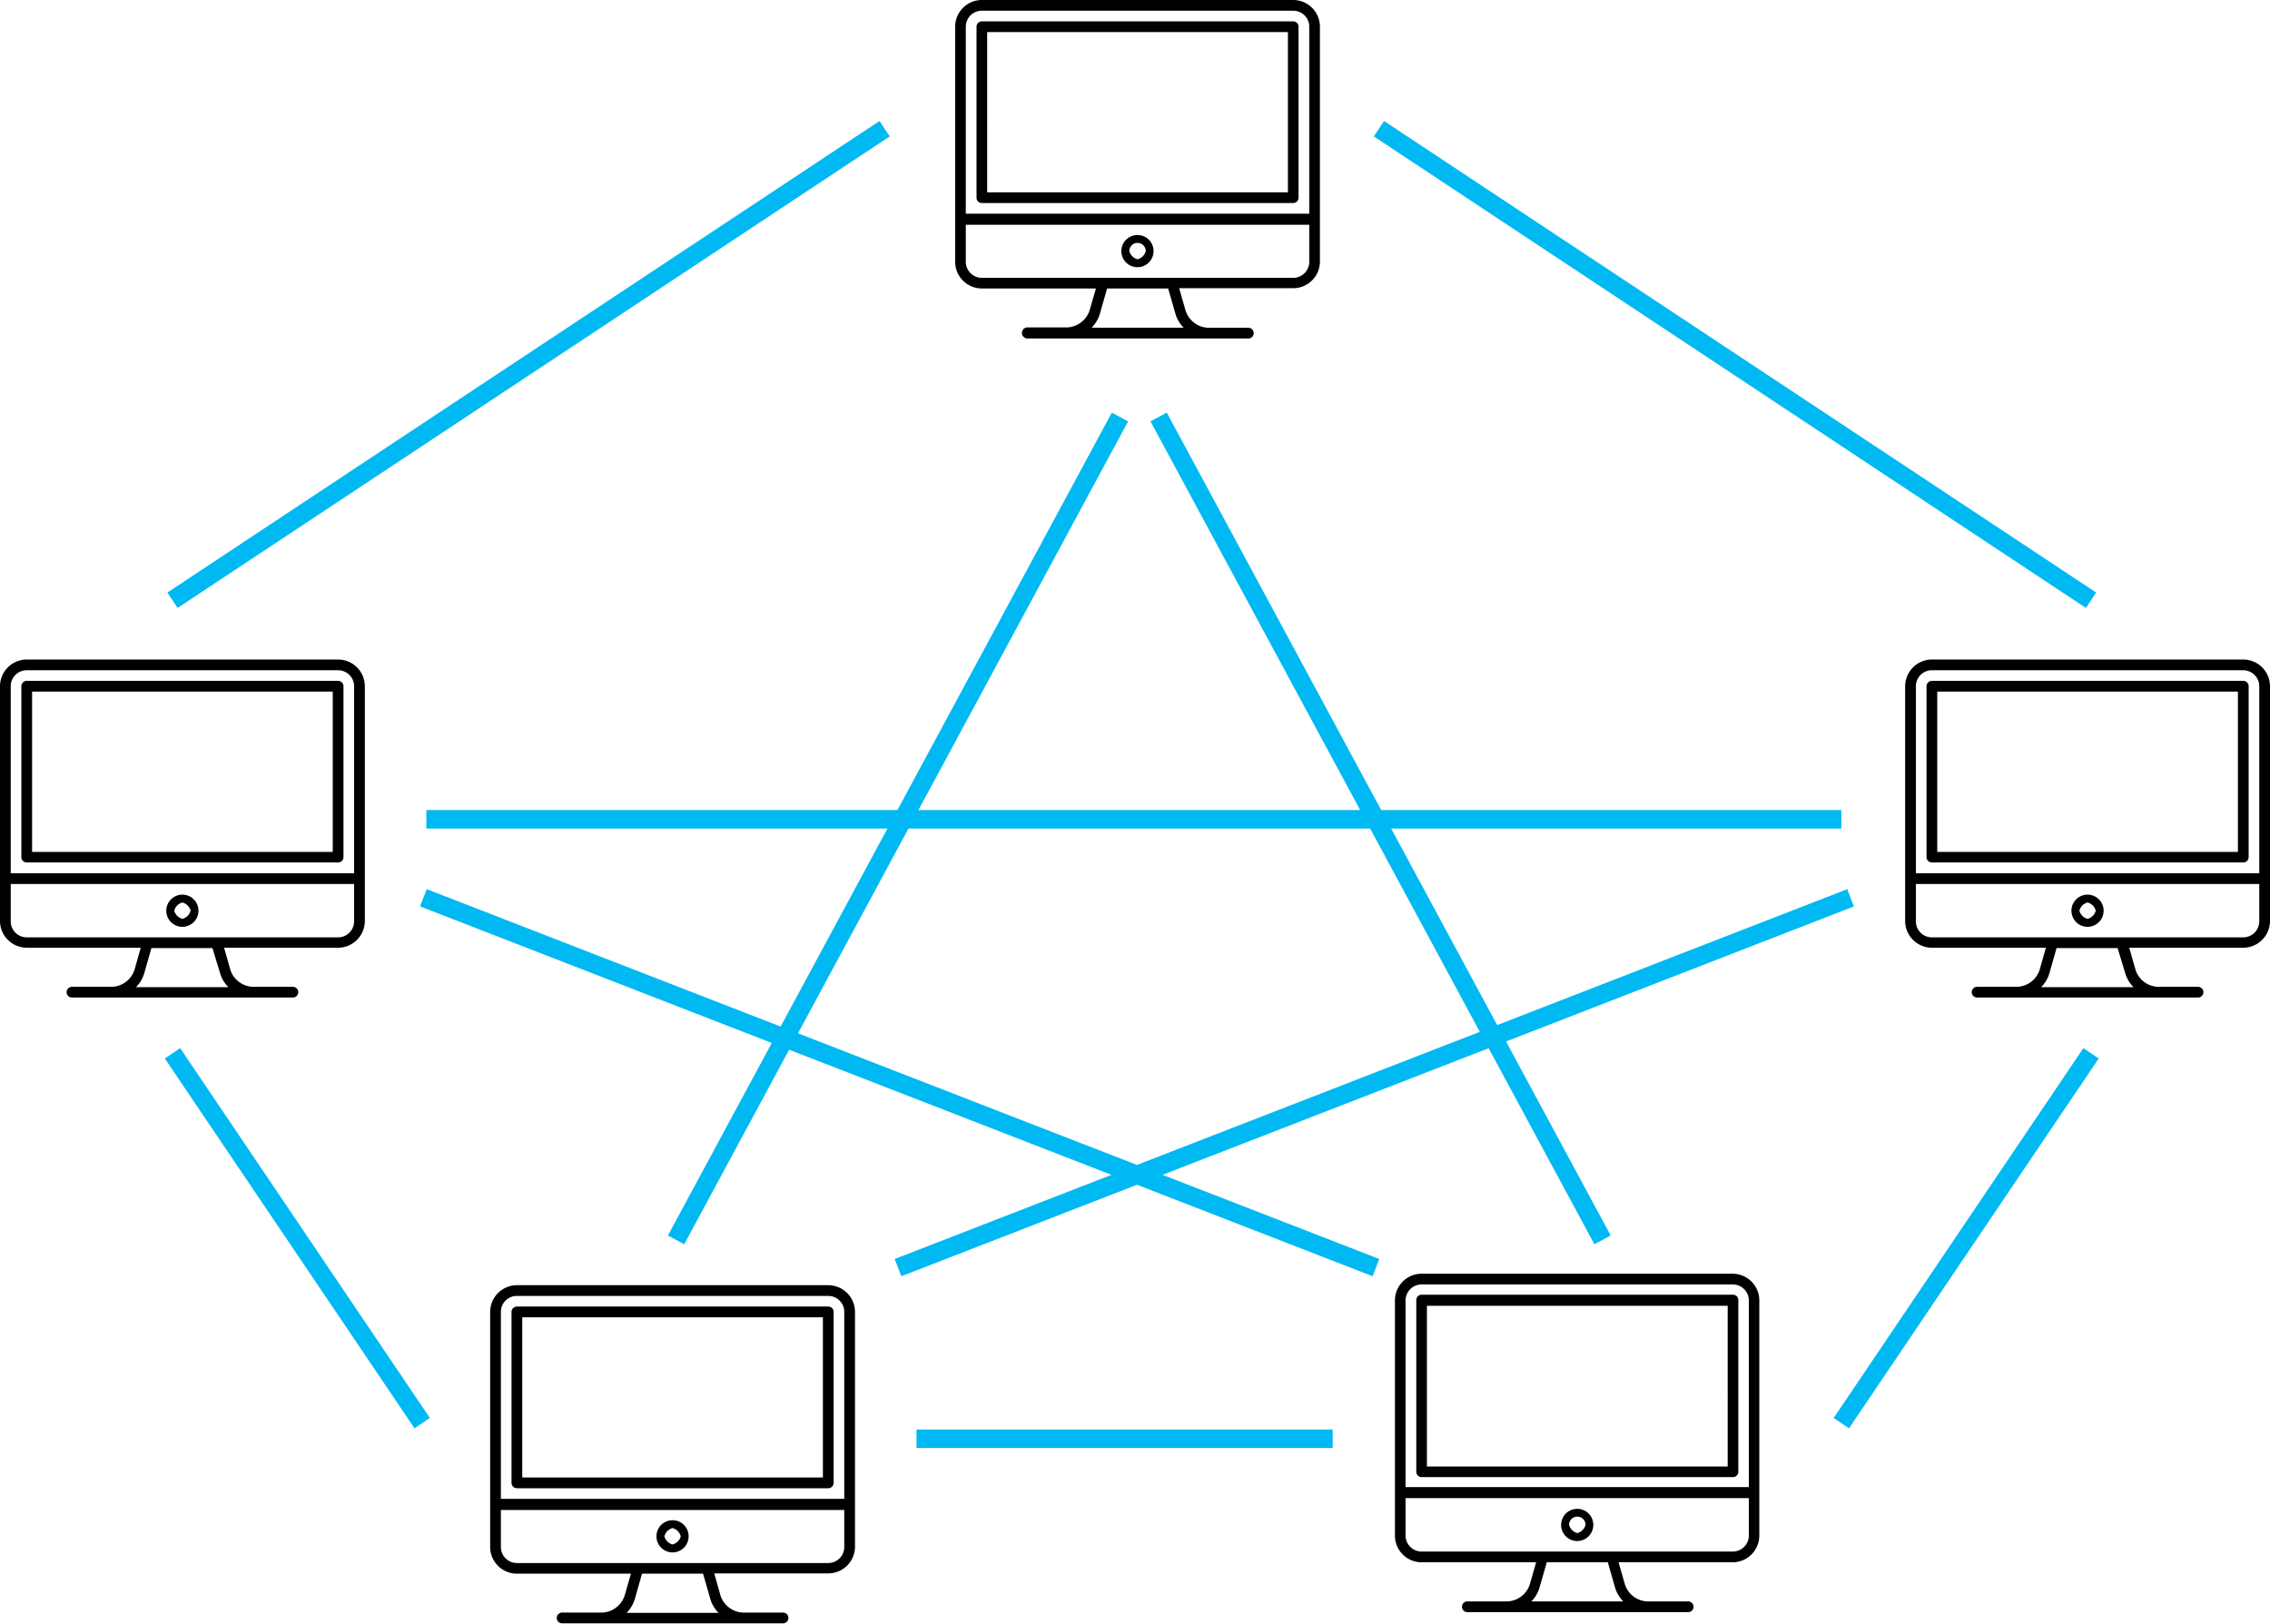 <svg xmlns="http://www.w3.org/2000/svg" viewBox="0 0 245.45 175.6"><defs><style>.a{fill:none;stroke:#00b9f2;stroke-miterlimit:10;stroke-width:2px;}</style></defs><path d="M217.28,149.15H183.62a2.89,2.89,0,0,0-2.89,2.89v25.43a2.89,2.89,0,0,0,2.89,2.89H196l-.7,2.43a2.66,2.66,0,0,1-2.39,1.8h-4.35a.58.58,0,0,0,0,1.16h23.88a.58.58,0,0,0,0-1.16H208a2.66,2.66,0,0,1-2.39-1.8l-.7-2.43h12.33a2.89,2.89,0,0,0,2.89-2.89V152A2.89,2.89,0,0,0,217.28,149.15Zm-33.66,1.16h33.66A1.74,1.74,0,0,1,219,152v20.23H181.88V152A1.74,1.74,0,0,1,183.62,150.31Zm20.92,32.8a3.57,3.57,0,0,0,.88,1.48h-9.94a3.57,3.57,0,0,0,.88-1.48l.79-2.75h6.6Zm12.74-3.91H183.62a1.74,1.74,0,0,1-1.74-1.73v-4.05H219v4.05A1.74,1.74,0,0,1,217.28,179.2Z" transform="translate(-29.9 -11.39)"/><path d="M184.19,162.44v-9.82h32.52V170H184.19v-7.52a.58.58,0,0,0-1.15,0v8.09a.58.58,0,0,0,.58.58h33.66a.58.58,0,0,0,.58-.58V152a.58.58,0,0,0-.58-.58H183.62a.58.58,0,0,0-.58.58v10.4" transform="translate(-29.9 -11.39)"/><path d="M200.45,174.58a1.74,1.74,0,1,0,1.73,1.73A1.73,1.73,0,0,0,200.45,174.58Zm0,2.62a1.25,1.25,0,0,1-.89-.89.89.89,0,0,1,1.78,0A1.25,1.25,0,0,1,200.45,177.2Z" transform="translate(-29.9 -11.39)"/><path d="M169.73,11.39H136.07a2.89,2.89,0,0,0-2.89,2.89V39.7a2.89,2.89,0,0,0,2.89,2.89H148.4L147.7,45a2.67,2.67,0,0,1-2.39,1.8H141A.58.58,0,0,0,141,48h23.88a.58.58,0,1,0,0-1.16h-4.35A2.67,2.67,0,0,1,158.1,45l-.7-2.44h12.33a2.89,2.89,0,0,0,2.89-2.89V14.28A2.89,2.89,0,0,0,169.73,11.39Zm-33.66,1.16h33.66a1.73,1.73,0,0,1,1.74,1.73V34.5H134.33V14.28A1.73,1.73,0,0,1,136.07,12.55ZM157,45.34a3.54,3.54,0,0,0,.88,1.49h-9.94a3.54,3.54,0,0,0,.88-1.49l.79-2.75h6.6Zm12.74-3.9H136.07a1.74,1.74,0,0,1-1.74-1.74v-4h37.14v4A1.74,1.74,0,0,1,169.73,41.44Z" transform="translate(-29.9 -11.39)"/><path d="M136.64,24.68V14.86h32.52V32.19H136.64V24.68a.58.58,0,1,0-1.15,0v8.09a.58.58,0,0,0,.58.58h33.66a.58.58,0,0,0,.58-.58V14.28a.58.58,0,0,0-.58-.58H136.07a.58.58,0,0,0-.58.58v10.4" transform="translate(-29.9 -11.39)"/><path d="M152.9,36.81a1.74,1.74,0,1,0,1.73,1.74A1.73,1.73,0,0,0,152.9,36.81Zm0,2.62a1.24,1.24,0,0,1-.89-.88.89.89,0,0,1,1.78,0A1.24,1.24,0,0,1,152.9,39.43Z" transform="translate(-29.9 -11.39)"/><path d="M272.46,82.72H238.79a2.9,2.9,0,0,0-2.89,2.89V111a2.9,2.9,0,0,0,2.89,2.89h12.33l-.69,2.43a2.67,2.67,0,0,1-2.4,1.8h-4.35a.58.58,0,0,0,0,1.16h23.89a.58.58,0,0,0,0-1.16h-4.36a2.67,2.67,0,0,1-2.39-1.8l-.69-2.43h12.33a2.9,2.9,0,0,0,2.89-2.89V85.61A2.9,2.9,0,0,0,272.46,82.72Zm-33.67,1.16h33.67a1.74,1.74,0,0,1,1.73,1.73v20.23H237.06V85.61A1.73,1.73,0,0,1,238.79,83.88Zm20.92,32.8a3.48,3.48,0,0,0,.89,1.48h-10a3.59,3.59,0,0,0,.89-1.48l.78-2.75h6.6Zm12.75-3.91H238.79a1.73,1.73,0,0,1-1.73-1.73V107h37.13V111A1.74,1.74,0,0,1,272.46,112.77Z" transform="translate(-29.9 -11.39)"/><path d="M239.37,96V86.19h32.51v17.34H239.37V96a.58.58,0,0,0-1.16,0v8.09a.58.58,0,0,0,.58.58h33.67a.58.58,0,0,0,.58-.58V85.61a.58.58,0,0,0-.58-.58H238.79a.58.58,0,0,0-.58.58V96" transform="translate(-29.9 -11.39)"/><path d="M255.62,108.15a1.74,1.74,0,1,0,1.74,1.73A1.74,1.74,0,0,0,255.62,108.15Zm0,2.62a1.24,1.24,0,0,1-.88-.89,1.23,1.23,0,0,1,.88-.88,1.24,1.24,0,0,1,.89.88A1.25,1.25,0,0,1,255.62,110.77Z" transform="translate(-29.9 -11.39)"/><path d="M66.46,82.72H32.79a2.9,2.9,0,0,0-2.89,2.89V111a2.9,2.9,0,0,0,2.89,2.89H45.12l-.69,2.43a2.67,2.67,0,0,1-2.4,1.8H37.68a.58.58,0,0,0,0,1.16H61.57a.58.58,0,0,0,0-1.16H57.21a2.67,2.67,0,0,1-2.39-1.8l-.69-2.43H66.46A2.9,2.9,0,0,0,69.35,111V85.61A2.9,2.9,0,0,0,66.46,82.72ZM32.79,83.88H66.46a1.74,1.74,0,0,1,1.73,1.73v20.23H31.06V85.61A1.73,1.73,0,0,1,32.79,83.88Zm20.92,32.8a3.48,3.48,0,0,0,.89,1.48h-10a3.59,3.59,0,0,0,.89-1.48l.78-2.75h6.6Zm12.75-3.91H32.79A1.73,1.73,0,0,1,31.06,111V107H68.19V111A1.74,1.74,0,0,1,66.46,112.77Z" transform="translate(-29.9 -11.39)"/><path d="M33.37,96V86.19H65.88v17.34H33.37V96a.58.58,0,0,0-1.16,0v8.09a.58.58,0,0,0,.58.58H66.46a.58.58,0,0,0,.58-.58V85.61a.58.58,0,0,0-.58-.58H32.79a.58.58,0,0,0-.58.58V96" transform="translate(-29.9 -11.39)"/><path d="M49.62,108.15a1.74,1.74,0,1,0,1.74,1.73A1.74,1.74,0,0,0,49.62,108.15Zm0,2.62a1.24,1.24,0,0,1-.88-.89,1.23,1.23,0,0,1,.88-.88,1.24,1.24,0,0,1,.89.88A1.25,1.25,0,0,1,49.62,110.77Z" transform="translate(-29.9 -11.39)"/><path d="M119.46,150.39H85.79a2.9,2.9,0,0,0-2.89,2.89V178.7a2.89,2.89,0,0,0,2.89,2.89H98.12L97.43,184a2.69,2.69,0,0,1-2.4,1.8H90.68a.58.58,0,0,0,0,1.16h23.89a.58.58,0,0,0,0-1.16h-4.36a2.69,2.69,0,0,1-2.39-1.8l-.69-2.44h12.33a2.89,2.89,0,0,0,2.89-2.89V153.28A2.9,2.9,0,0,0,119.46,150.39Zm-33.67,1.16h33.67a1.73,1.73,0,0,1,1.73,1.73V173.5H84.06V153.28A1.72,1.72,0,0,1,85.79,151.55Zm20.92,32.79a3.46,3.46,0,0,0,.89,1.49H97.65a3.56,3.56,0,0,0,.89-1.49l.78-2.75h6.6Zm12.75-3.9H85.79a1.73,1.73,0,0,1-1.73-1.74v-4h37.13v4A1.74,1.74,0,0,1,119.46,180.44Z" transform="translate(-29.9 -11.39)"/><path d="M86.37,163.68v-9.82h32.51v17.33H86.37v-7.51a.58.58,0,0,0-1.16,0v8.09a.58.58,0,0,0,.58.58h33.67a.58.58,0,0,0,.58-.58V153.28a.58.58,0,0,0-.58-.58H85.79a.58.58,0,0,0-.58.58v10.4" transform="translate(-29.9 -11.39)"/><path d="M102.62,175.81a1.74,1.74,0,1,0,1.74,1.74A1.74,1.74,0,0,0,102.62,175.81Zm0,2.62a1.23,1.23,0,0,1-.88-.88,1.24,1.24,0,0,1,.88-.89,1.25,1.25,0,0,1,.89.89A1.24,1.24,0,0,1,102.62,178.43Z" transform="translate(-29.9 -11.39)"/><line class="a" x1="149.1" y1="13.92" x2="226.1" y2="64.92"/><line class="a" x1="226.1" y1="113.92" x2="199.1" y2="153.92"/><line class="a" x1="144.1" y1="155.61" x2="99.1" y2="155.61"/><line class="a" x1="73.1" y1="134.1" x2="121.1" y2="45.1"/><line class="a" x1="97.1" y1="137.1" x2="200.1" y2="97.1"/><line class="a" x1="95.65" y1="13.92" x2="18.65" y2="64.92"/><line class="a" x1="18.65" y1="113.92" x2="45.65" y2="153.92"/><line class="a" x1="46.1" y1="88.61" x2="199.1" y2="88.61"/><line class="a" x1="173.28" y1="134.1" x2="125.28" y2="45.1"/><line class="a" x1="148.78" y1="137.1" x2="45.78" y2="97.1"/></svg>